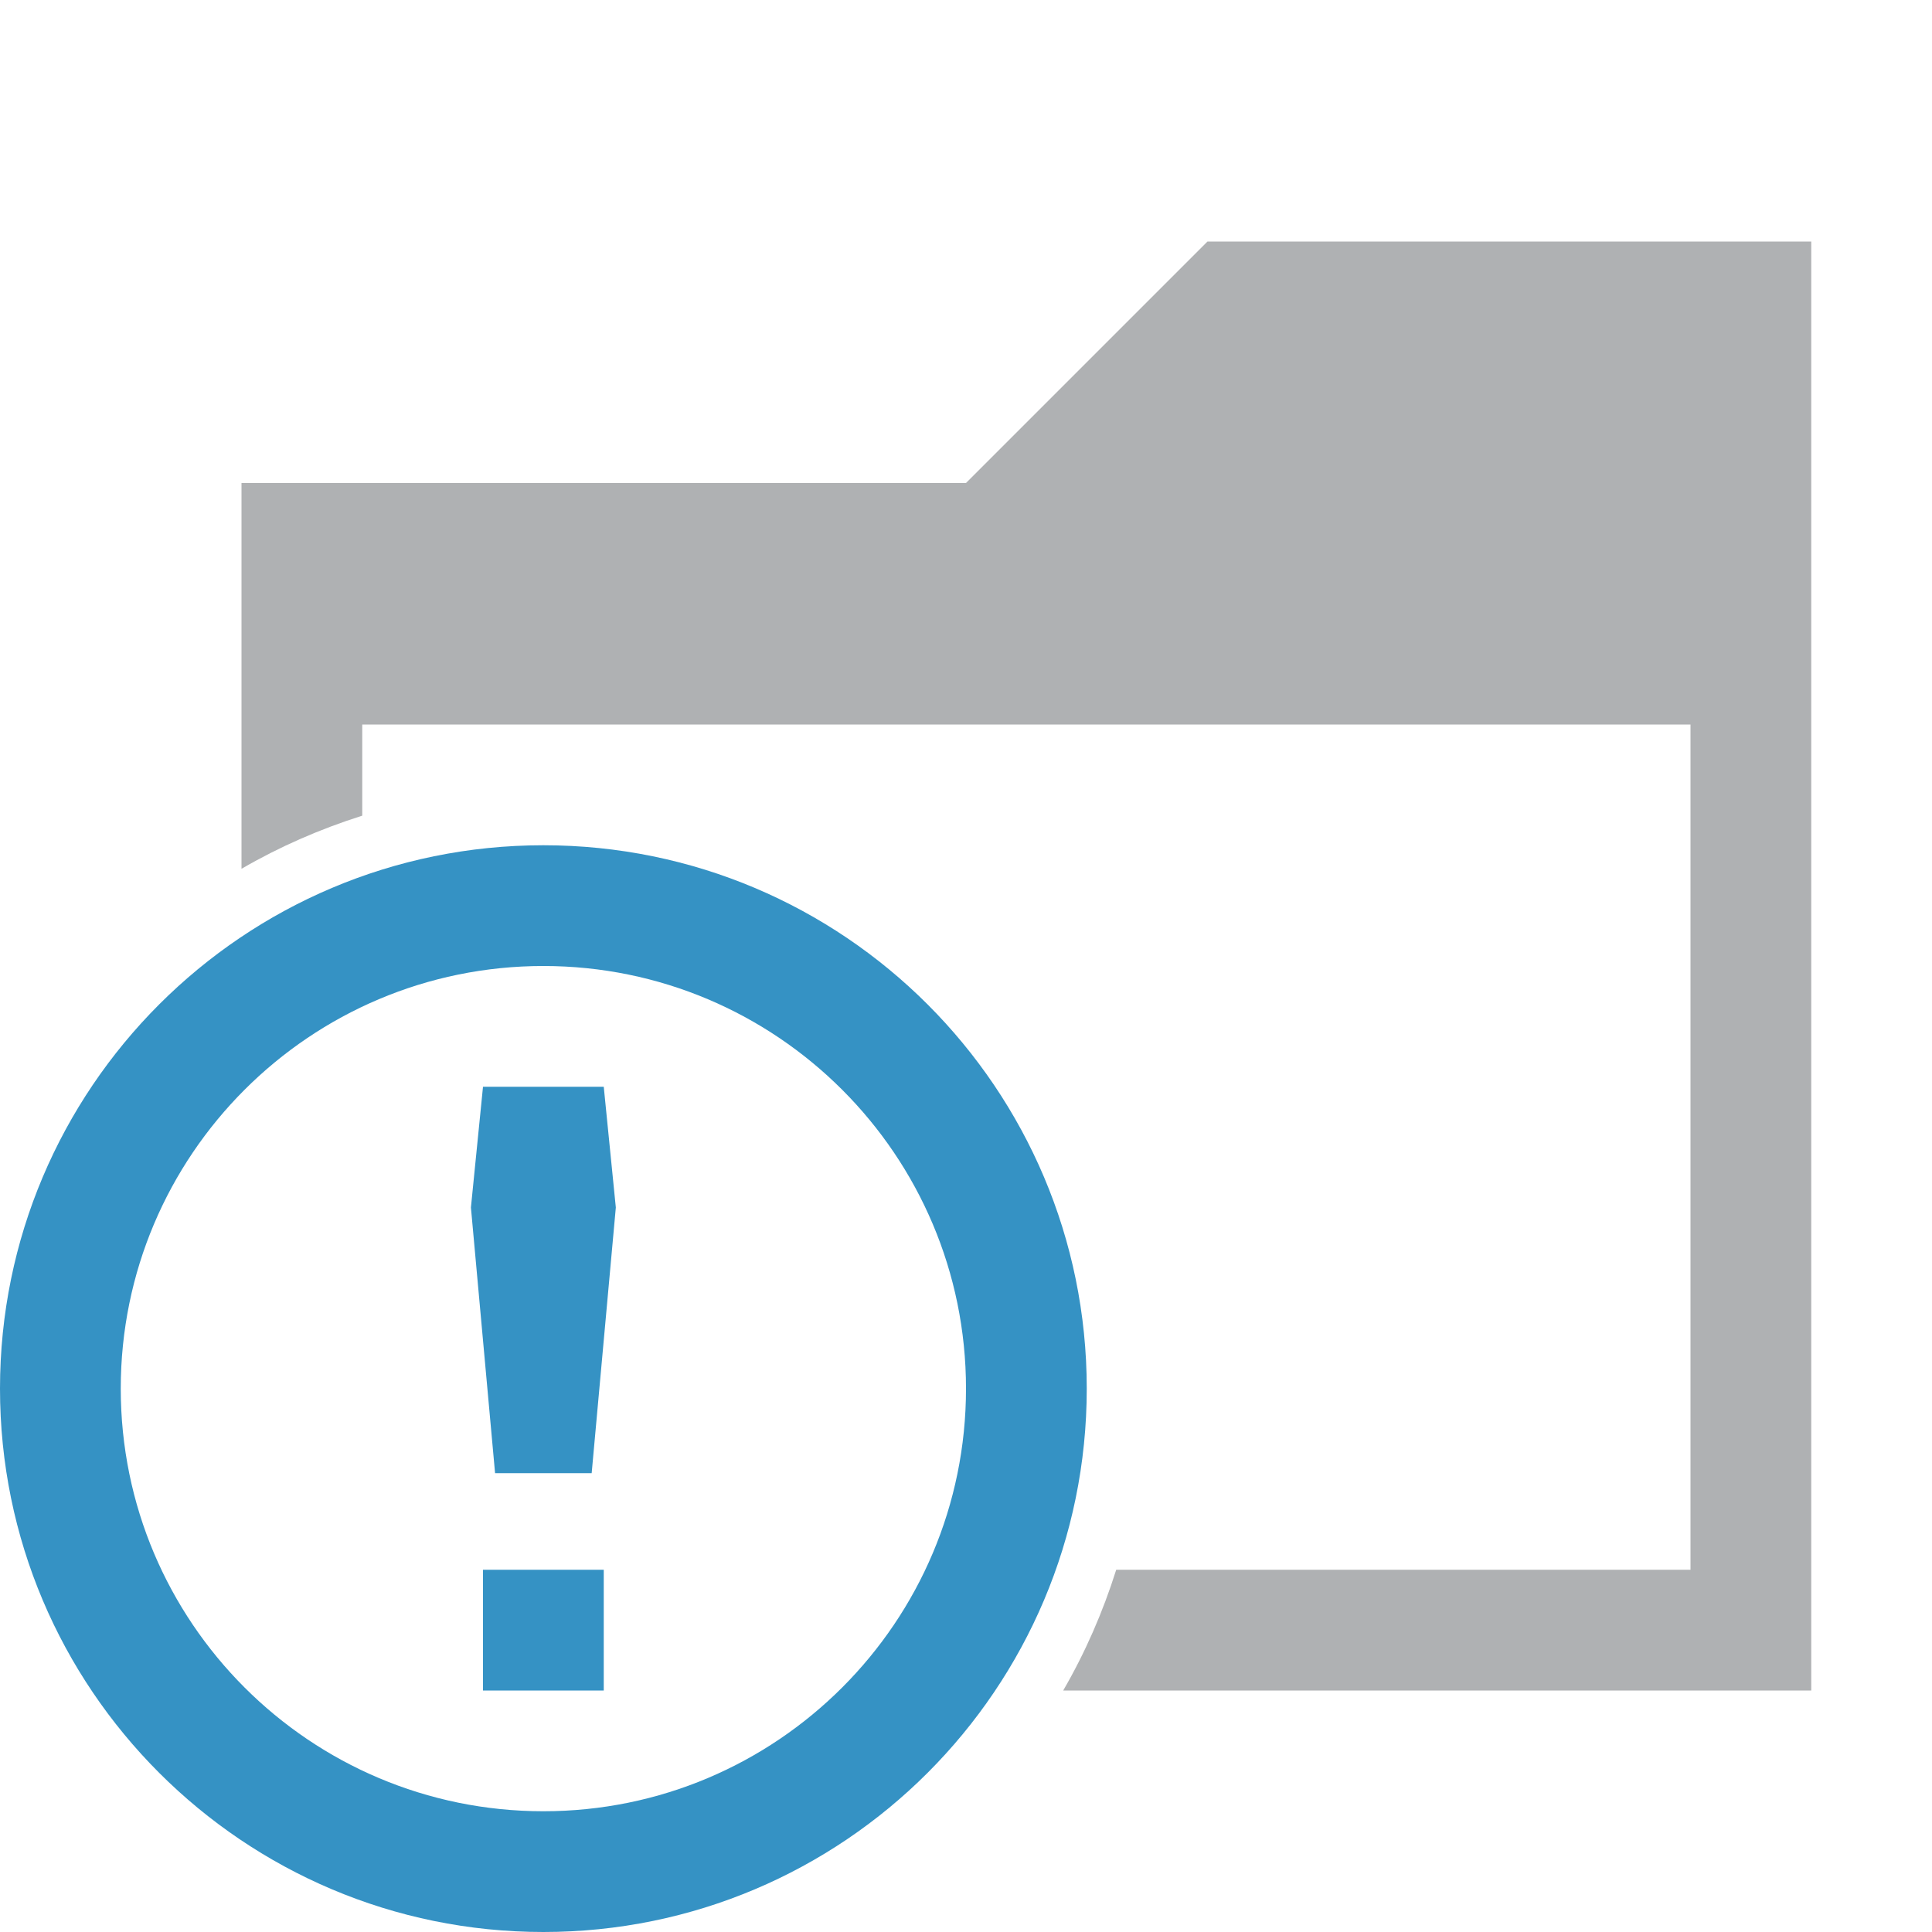 <svg xmlns="http://www.w3.org/2000/svg" width="16" height="16" viewBox="0 0 16 16">
  <g id="issueGroupType_dark" fill="none" fill-rule="evenodd" stroke="none" stroke-width="1">
    <path id="Fill-2" fill="#3592C4" d="M4,14 L5,14 L5,13 L4,13 L4,14 Z M4.9,12.2 L4.1,12.2 L3.9,10 L4,9 L5,9 L5.1,10 L4.9,12.2 Z M4.5,15 C2.567,15 1,13.433 1,11.5 C1,9.567 2.567,8 4.5,8 C6.433,8 8,9.567 8,11.5 C8,13.433 6.433,15 4.5,15 L4.5,15 Z M4.5,7 C2.015,7 0,9.015 0,11.5 C0,13.985 2.015,16 4.5,16 C6.985,16 9,13.985 9,11.5 C9,9.015 6.985,7 4.5,7 L4.5,7 Z"/>
    <path id="Fill-4" fill="#AFB1B3" d="M10,2 L8,4 L2,4 L2,7.195 C2.313,7.013 2.647,6.867 3,6.755 L3,6 L14,6 L14,13 L9.244,13 C9.133,13.352 8.987,13.686 8.805,14 L15,14 L15,2 L10,2 Z"/>
  </g>
</svg>
